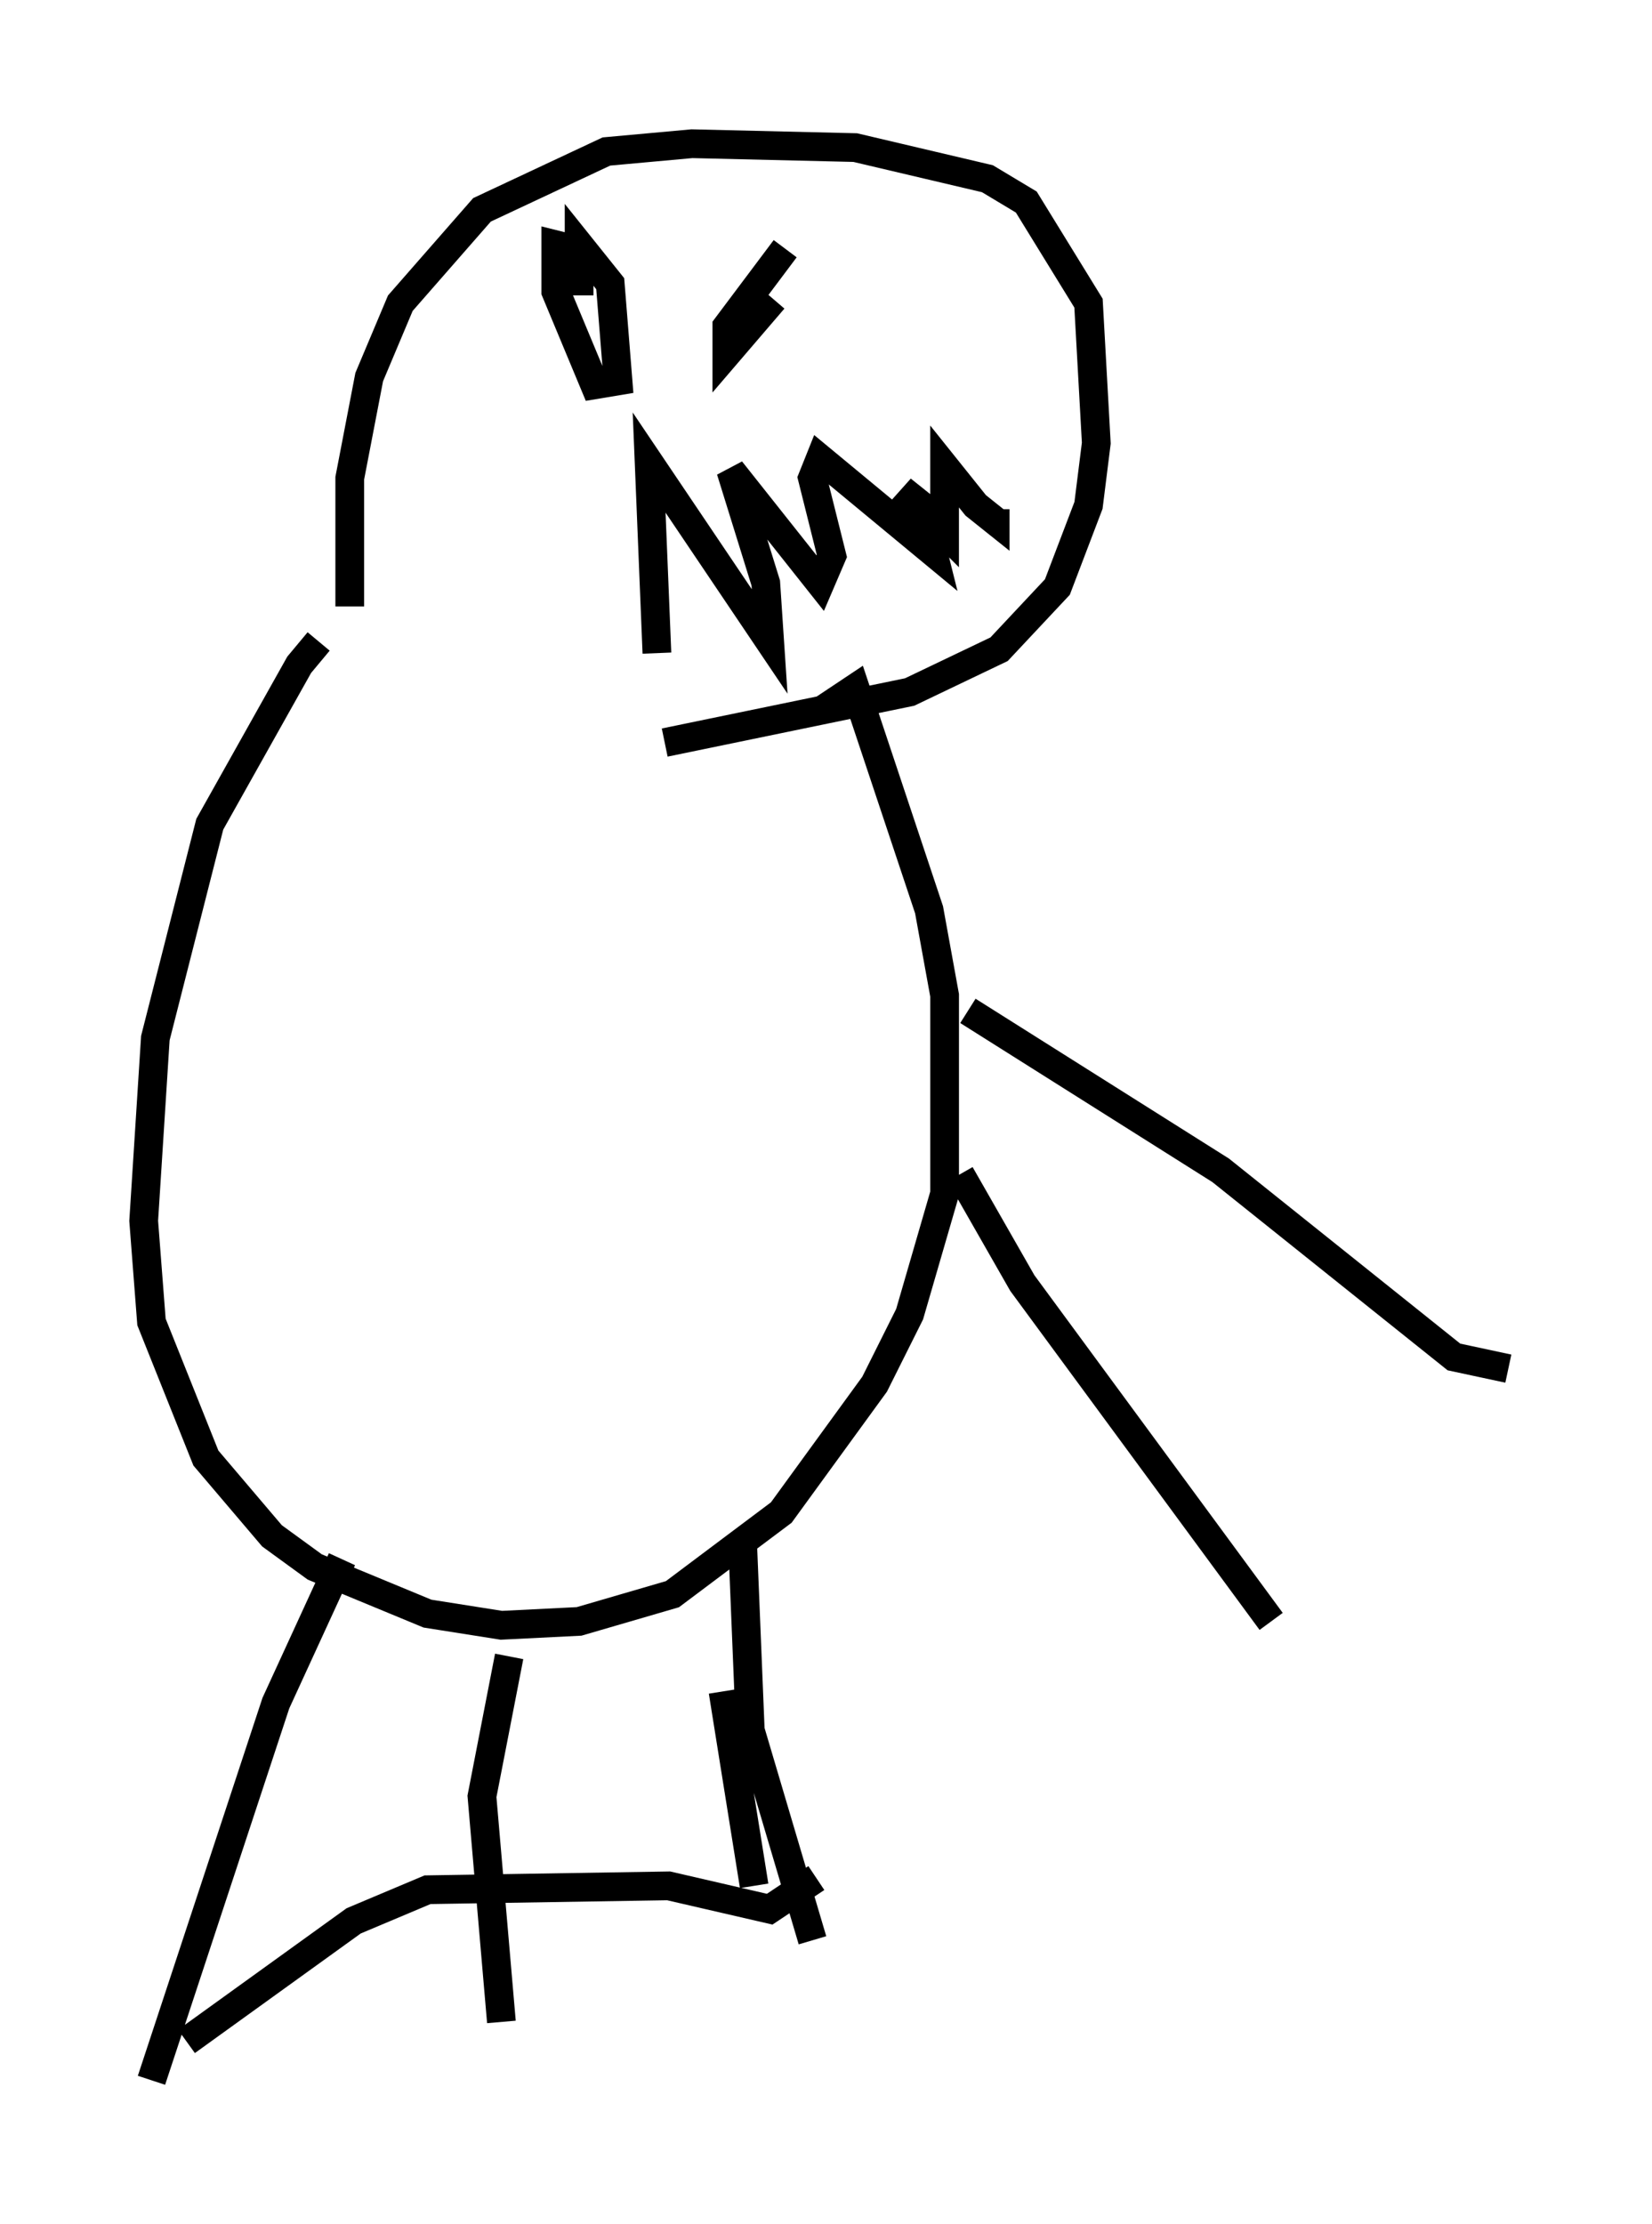 <?xml version="1.0" encoding="utf-8" ?>
<svg baseProfile="full" height="77.388" version="1.1" width="57.496" xmlns="http://www.w3.org/2000/svg" xmlns:ev="http://www.w3.org/2001/xml-events" xmlns:xlink="http://www.w3.org/1999/xlink"><defs /><rect fill="white" height="77.388" width="57.496" x="0" y="0" /><path d="M13.39, 21.103 m-2.3, 1.218 l-0.677, 0.812 -3.112, 5.548 l-1.894, 7.442 -0.406, 6.36 l0.271, 3.518 1.894, 4.736 l2.3, 2.706 1.488, 1.083 l3.924, 1.624 2.571, 0.406 l2.706, -0.135 3.248, -0.947 l3.789, -2.842 3.248, -4.465 l1.218, -2.436 1.218, -4.195 l0.0, -6.901 -0.541, -2.977 l-2.571, -7.713 -1.218, 0.812 m-16.644, 29.499 l-2.3, 5.007 -4.33, 13.126 m12.449, -14.75 l-0.947, 4.871 0.677, 7.848 m7.713, -11.502 l1.083, 6.766 m-0.406, -12.043 l0.271, 6.631 2.165, 7.307 m0.135, -2.165 l-1.624, 1.083 -3.518, -0.812 l-8.39, 0.135 -2.571, 1.083 l-5.819, 4.195 m5.683, -49.932 l0.0, -4.465 0.677, -3.518 l1.083, -2.571 2.842, -3.248 l4.33, -2.03 2.977, -0.271 l5.683, 0.135 4.601, 1.083 l1.353, 0.812 2.165, 3.518 l0.271, 4.871 -0.271, 2.165 l-1.083, 2.842 -2.03, 2.165 l-3.112, 1.488 -8.525, 1.759 m-0.271, -3.112 l-0.271, -6.631 4.195, 6.225 l-0.135, -2.03 -1.218, -3.924 l3.112, 3.924 0.406, -0.947 l-0.677, -2.706 0.271, -0.677 l3.924, 3.248 -0.406, -1.624 l-0.677, -0.541 1.488, 1.488 l0.0, -2.3 1.083, 1.353 l0.677, 0.541 0.0, -0.406 m-14.208, -8.931 l-1.083, -0.271 0.0, 1.624 l1.353, 3.248 0.812, -0.135 l-0.271, -3.383 -1.083, -1.353 l0.0, 1.759 m7.172, -1.624 l-2.03, 2.706 0.0, 0.947 l1.624, -1.894 m6.495, 30.446 l2.165, 3.789 8.66, 11.773 m-0.541, -0.677 l0.0, 0.0 m-10.013, -20.568 l8.796, 5.548 8.119, 6.495 l1.894, 0.406 " fill="none" stroke="black" stroke-width="1" /></svg>
